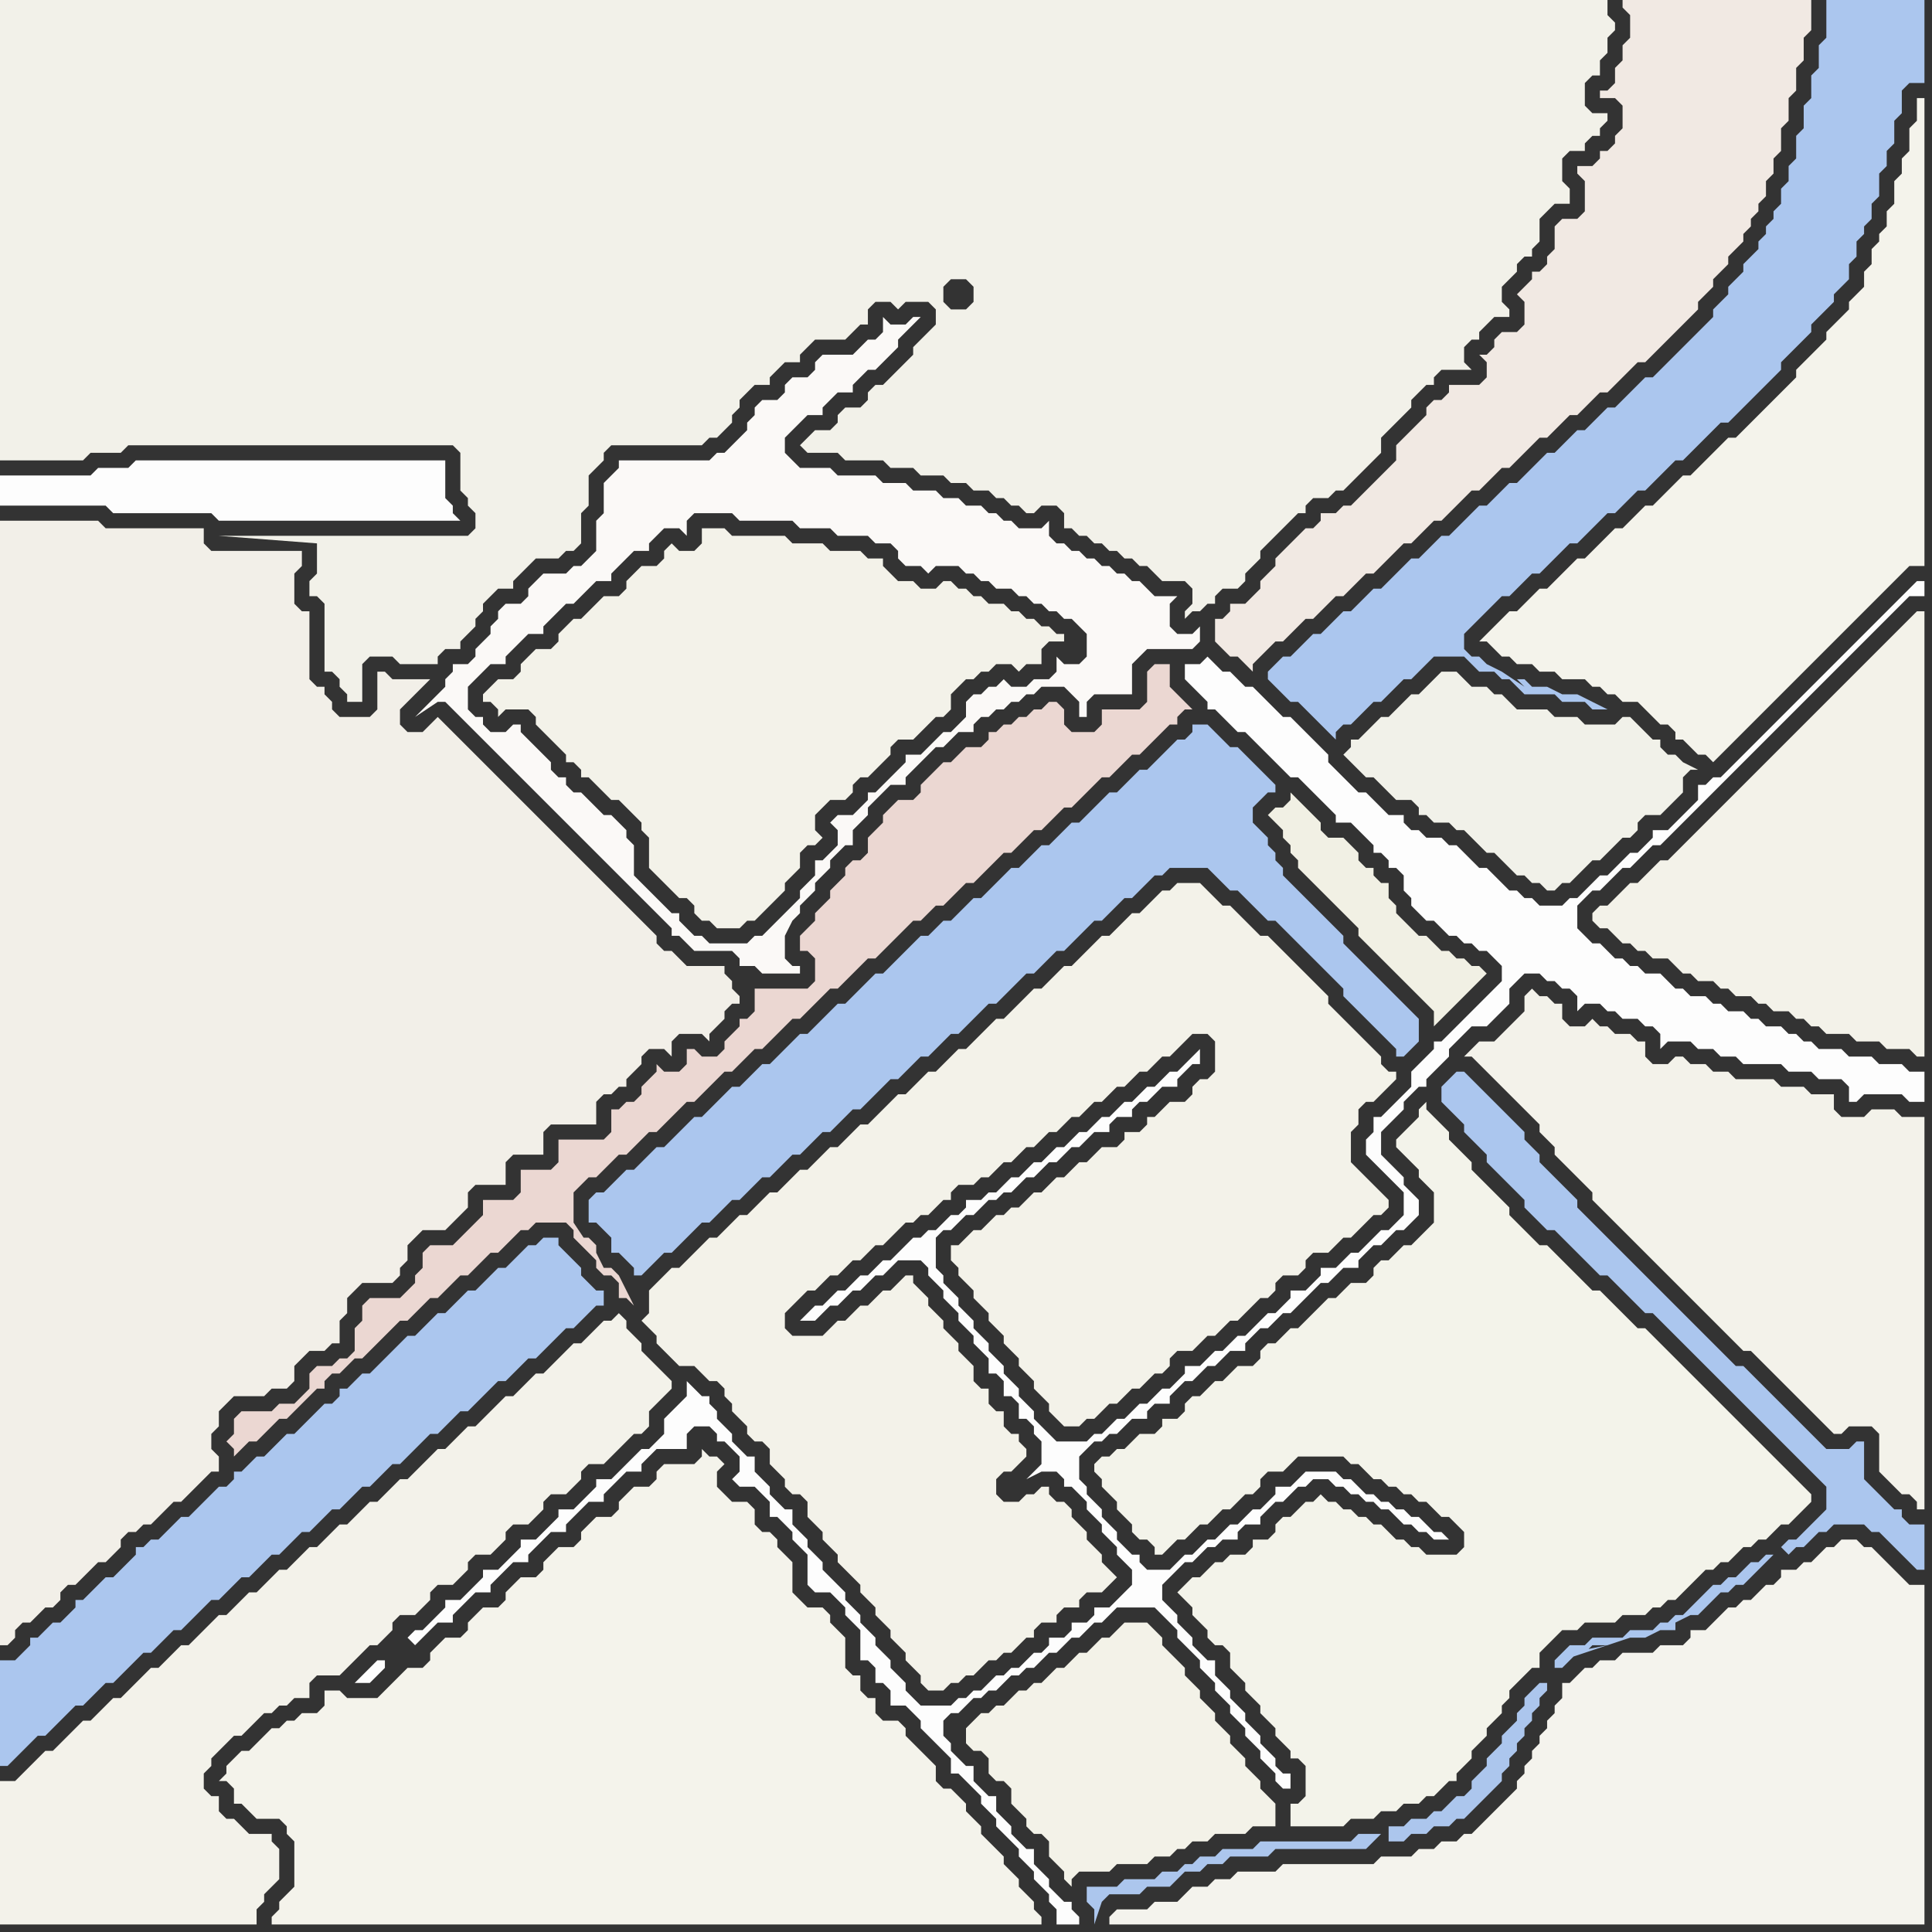 <svg width="256" height="256" xmlns="http://www.w3.org/2000/svg"><rect width="100%" height="100%" fill="#333333" stroke="none"/><script> 
var tempColor;
function hoverPath(evt){
obj = evt.target;
tempColor = obj.getAttribute("fill");
obj.setAttribute("fill","red");
//alert(tempColor);
//obj.setAttribute("stroke","red");}
function recoverPath(evt){
obj = evt.target;
obj.setAttribute("fill", tempColor);
//obj.setAttribute("stroke", tempColor);
}</script><path onmouseover="hoverPath(evt)" onmouseout="recoverPath(evt)" fill="rgb(171,198,238)" d="M  2,220l -2,0 0,14 1,0 1,-1 0,0 1,-1 1,-1 1,-1 1,0 1,-1 1,-1 1,-1 1,-1 1,0 1,-1 1,-1 1,-1 1,0 2,-2 1,-1 1,-1 1,0 2,-2 1,-1 1,0 1,-1 1,-1 1,-1 1,-1 1,0 1,-1 1,-1 1,-1 1,0 2,-2 1,-1 1,0 1,-1 1,-1 1,-1 1,0 1,-1 1,-1 1,-1 1,0 1,-1 1,-1 1,-1 1,0 1,-1 1,-1 1,-1 1,0 1,-1 2,-2 1,-1 1,0 1,-1 1,-1 1,-1 1,0 1,-1 1,-1 1,-1 1,-1 1,0 1,-1 1,-1 1,-1 1,0 1,-1 2,-2 1,-1 1,0 1,-1 1,-1 1,-1 1,0 0,-2 -1,0 -1,-1 -1,-1 0,-1 -1,-1 -1,-1 -1,-1 0,-1 -2,0 -1,1 -1,0 -1,1 -2,2 -1,0 -1,1 -1,1 -1,1 -1,0 -1,1 -1,1 -1,1 -1,0 -1,1 -1,1 -1,1 -1,0 -1,1 -2,2 -1,1 -1,1 -1,0 -1,1 -1,1 -1,0 0,1 -1,1 -1,0 -1,1 -1,1 -1,1 -1,1 -1,0 -1,1 -1,1 -1,1 -1,0 -1,1 -1,1 -1,0 0,1 -1,1 -1,0 -2,2 -1,1 -1,1 -1,0 -1,1 -1,1 -1,1 -1,0 -1,1 -1,0 0,1 -1,1 -1,1 -1,1 -1,0 -1,1 -1,1 -1,1 -1,0 0,1 -1,1 -1,1 -1,0 -1,1 -1,1 -1,0 0,1 -2,2Z"/>
<path onmouseover="hoverPath(evt)" onmouseout="recoverPath(evt)" fill="rgb(242,239,232)" d="M  0,140l 0,78 1,0 1,-1 0,-1 1,-1 1,0 1,-1 1,-1 1,0 1,-1 0,-1 1,-1 1,0 1,-1 1,-1 1,-1 1,0 1,-1 1,-1 0,-1 1,-1 1,0 1,-1 1,0 1,-1 1,-1 1,-1 1,0 1,-1 1,-1 1,-1 1,-1 1,0 0,-2 -1,-1 0,-2 1,-1 0,-2 1,-1 1,-1 4,0 1,-1 2,0 1,-1 0,-2 2,-2 2,0 1,-1 1,0 0,-3 1,-1 0,-2 1,-1 1,-1 4,0 1,-1 0,-1 1,-1 0,-2 1,-1 1,-1 3,0 1,-1 1,-1 1,-1 0,-2 1,-1 4,0 0,-3 1,-1 4,0 0,-3 1,-1 6,0 0,-3 1,-1 1,0 1,-1 1,0 0,-1 1,-1 1,-1 0,-1 1,-1 2,0 1,1 0,-2 1,-1 3,0 1,1 0,-1 1,-1 1,-1 0,-1 1,-1 1,0 0,-1 -1,-1 0,-1 -1,-1 0,-1 -5,0 -1,-1 -1,-1 -1,0 -1,-1 0,-1 -1,-1 -1,-1 -1,-1 -1,-1 -1,-1 -1,-1 -1,-1 -1,-1 -1,-1 -1,-1 -1,-1 -1,-1 -1,-1 -1,-1 -1,-1 -1,-1 -1,-1 -1,-1 -1,-1 -1,-1 -1,-1 -1,-1 -1,-1 -1,-1 -1,-1 -1,-1 -1,-1 -1,-1 -1,-1 -1,1 0,0 -1,1 -2,0 -1,-1 0,-2 1,-1 2,-2 1,-1 -5,0 -1,-1 -1,0 0,5 -1,1 -4,0 -1,-1 0,-1 -1,-1 0,-1 -1,0 -1,-1 0,-9 -1,0 -1,-1 0,-4 1,-1 0,-2 -12,0 -1,-1 0,-2 -13,0 -1,-1 -13,0Z"/>
<path onmouseover="hoverPath(evt)" onmouseout="recoverPath(evt)" fill="rgb(253,253,253)" d="M  51,220l -1,0 -1,1 -1,1 -1,1 2,0 1,-1 0,0 1,-1 0,-1 3,-3 1,1 0,0 1,-1 1,-1 1,-1 2,0 0,-1 1,-1 1,-1 1,-1 2,0 0,-1 1,-1 1,-1 1,-1 2,0 0,-1 1,-1 1,-1 1,-1 2,0 0,-1 1,-1 1,-1 1,-1 2,0 0,-1 1,-1 1,-1 1,-1 2,0 0,-1 1,-1 1,-1 4,0 0,-2 1,-1 2,0 1,1 0,1 1,0 1,1 1,1 0,2 -1,1 1,1 2,0 1,1 1,1 0,2 1,0 1,1 1,1 0,1 1,1 1,1 0,4 1,1 2,0 1,1 1,1 0,1 1,1 1,1 0,4 1,0 1,1 0,2 1,0 1,1 0,2 2,0 1,1 1,1 0,1 1,1 1,1 1,1 1,1 0,2 1,0 1,1 1,1 1,1 0,1 1,1 1,1 0,1 1,1 1,1 1,1 0,1 1,1 1,1 0,1 1,1 1,1 0,1 1,1 0,2 3,0 0,-1 -1,-1 0,-1 -1,0 -1,-1 -1,-1 0,-1 -1,-1 -1,-1 0,-2 -1,0 -1,-1 -1,-1 0,-1 -1,-1 -1,-1 0,-2 -1,0 -1,-1 -1,-1 0,-2 -1,0 -1,-1 -1,-1 0,-1 -1,-1 0,-2 1,-1 1,0 1,-1 1,-1 1,0 1,-1 1,0 1,-1 1,-1 1,0 1,-1 1,0 1,-1 1,-1 1,0 1,-1 1,-1 1,0 1,-1 1,-1 1,0 1,-1 1,-1 5,0 1,1 1,1 1,1 0,1 1,1 1,1 1,1 0,1 1,1 1,1 0,1 1,1 1,1 0,1 1,1 1,1 0,1 1,1 1,1 0,1 1,1 1,1 0,1 1,1 1,0 0,-2 -1,0 -1,-1 0,-1 -1,-1 -1,-1 0,-1 -1,-1 -1,-1 0,-1 -1,-1 -1,-1 0,-1 -1,-1 -1,-1 0,-2 -1,0 -1,-1 -1,-1 0,-1 -1,-1 -1,-1 0,-1 -1,-1 -1,-1 0,-2 3,-3 1,0 1,-1 1,-1 1,0 1,-1 2,0 0,-1 1,-1 2,0 0,-1 1,-1 1,-1 1,0 1,-1 1,-1 1,0 1,-1 2,0 1,1 1,0 1,1 1,0 1,1 1,0 1,1 1,0 1,1 1,1 1,0 1,1 1,0 1,1 2,0 -1,-1 -1,0 -1,-1 -1,-1 -1,0 -1,-1 -1,0 -1,-1 -1,0 -1,-1 -1,0 -1,-1 -1,-1 -1,0 -1,-1 -4,0 -1,1 0,0 -1,1 -2,0 0,1 -1,1 -1,1 -1,0 -1,1 -1,1 -1,0 -1,1 -1,1 -1,0 -1,1 -1,1 -1,0 -1,1 -1,1 -3,0 -1,-1 0,-1 -1,0 -1,-1 -1,-1 0,-1 -1,-1 -1,-1 0,-1 -1,-1 -1,-1 0,-1 -1,-1 0,-3 1,-1 1,-1 1,0 1,-1 1,0 1,-1 1,-1 2,0 0,-1 1,-1 2,0 0,-1 1,-1 1,-1 1,0 1,-1 1,-1 1,0 1,-1 1,-1 2,0 0,-1 1,-1 1,-1 1,0 1,-1 1,-1 1,0 1,-1 1,-1 1,-1 1,-1 1,0 1,-1 1,-1 2,0 0,-1 1,-1 1,-1 1,0 1,-1 1,-1 1,0 1,-1 1,-1 0,-2 -1,-1 0,0 -1,-1 0,-1 -1,-1 -1,-1 -1,-1 0,-3 1,-1 1,-1 1,-1 0,-1 1,-1 1,-1 1,0 0,-1 1,-1 1,-1 1,-1 0,-1 1,-1 1,-1 1,-1 2,0 1,-1 1,-1 1,-1 0,-2 1,-1 1,-1 2,0 1,1 1,0 1,1 1,0 1,1 0,2 1,-1 2,0 1,1 1,0 1,1 2,0 1,1 1,0 1,1 0,2 1,-1 3,0 1,1 2,0 1,1 2,0 1,1 5,0 1,1 3,0 1,1 3,0 1,1 0,2 1,0 1,-1 5,0 1,1 2,0 0,-4 -2,0 -1,-1 -3,0 -1,-1 -3,0 -1,-1 -3,0 -1,-1 -1,0 -1,-1 -1,0 -1,-1 -2,0 -1,-1 -1,0 -1,-1 -2,0 -1,-1 -1,0 -1,-1 -2,0 -1,-1 -1,0 -1,-1 -1,-1 -2,0 -1,-1 -1,0 -1,-1 -1,0 -1,-1 -1,-1 -1,0 -1,-1 -1,-1 0,-3 1,-1 1,-1 1,0 3,-3 1,0 3,-3 1,0 3,-3 1,-1 3,-3 1,-1 3,-3 1,-1 3,-3 1,-1 3,-3 1,-1 3,-3 1,-1 3,-3 1,-1 3,-3 1,-1 1,-1 2,0 0,-2 -1,0 -1,1 0,0 -1,1 -1,1 -6,6 -1,1 -3,3 -1,1 -3,3 -1,1 -3,3 -1,1 -3,3 -1,1 -1,0 -1,1 -1,0 0,2 -3,3 -1,1 -2,0 0,1 -1,1 -1,1 -1,0 -1,1 -1,1 -1,1 -1,0 -1,1 -1,1 -1,1 -1,0 -1,1 -3,0 -1,-1 -1,0 -1,-1 -1,0 -1,-1 -1,-1 -1,-1 -1,0 -1,-1 -1,-1 -1,-1 -1,0 -1,-1 -2,0 -1,-1 -1,0 -1,-1 0,-1 -2,0 -1,-1 -1,-1 -1,-1 -1,0 -3,-3 -1,-1 0,-1 -1,-1 -1,-1 -1,-1 -1,-1 -1,-1 -1,0 -1,-1 -3,-3 -1,0 -1,-1 -1,-1 -1,0 -1,-1 -1,-1 -1,1 -2,0 0,2 1,1 0,0 1,1 1,1 0,1 1,0 1,1 1,1 1,1 1,0 1,1 1,1 1,1 1,1 1,1 1,1 1,0 1,1 1,1 1,1 1,1 1,1 0,1 2,0 1,1 1,1 1,1 0,1 1,0 1,1 0,1 1,0 1,1 0,2 1,1 0,1 1,1 1,1 1,0 1,1 1,1 1,0 1,1 1,0 1,1 1,0 1,1 1,1 0,2 -1,1 -1,1 -1,1 -1,1 -1,1 -1,1 -1,1 -1,1 -1,0 0,1 -1,1 -1,1 -1,1 0,2 -1,1 -1,1 -1,1 -1,1 -1,0 0,2 -1,1 0,2 1,1 0,0 1,1 1,1 1,1 1,1 0,3 -1,1 -1,1 -1,0 -1,1 -2,2 -1,0 -1,1 -1,1 -2,0 0,1 -1,1 -1,1 -2,0 0,1 -1,1 -1,1 -1,0 -3,3 -1,0 -1,1 -1,1 -1,0 -1,1 -1,1 -2,0 0,1 -1,1 -1,1 -1,0 -1,1 -1,1 -1,0 -1,1 -1,1 -1,0 -1,1 -1,1 -1,0 -1,1 -4,0 -1,-1 -1,-1 -1,-1 0,-1 -1,-1 -1,-1 0,-1 -1,-1 -1,-1 0,-1 -1,-1 -1,-1 0,-1 -1,-1 -1,-1 0,-1 -1,-1 -1,-1 0,-1 -1,-1 -1,-1 0,-1 -1,-1 0,-4 1,-1 1,0 1,-1 1,-1 1,0 1,-1 1,-1 1,0 1,-1 1,0 1,-1 1,-1 1,0 1,-1 1,-1 1,0 1,-1 1,-1 1,0 1,-1 1,-1 2,0 0,-1 1,-1 2,0 0,-1 1,-1 1,0 1,-1 1,-1 2,0 0,-1 1,-1 1,-1 1,0 0,-2 -1,1 0,0 -1,1 -1,1 -1,0 -1,1 -1,1 -1,0 -1,1 -1,1 -1,0 -1,1 -1,1 -1,0 -1,1 -1,1 -1,0 -1,1 -1,1 -1,0 -1,1 -1,1 -1,0 -1,1 -1,1 -1,0 -1,1 -1,1 -1,0 -1,1 -2,0 0,1 -1,1 -1,0 -1,1 -1,1 -1,0 -1,1 -1,0 -1,1 -1,1 -1,1 -1,0 -1,1 -1,1 -1,0 -1,1 -1,1 -1,0 -1,1 -1,1 -1,0 -1,1 -1,1 2,0 1,-1 0,0 1,-1 1,0 1,-1 1,-1 1,0 1,-1 1,-1 1,0 1,-1 1,-1 3,0 1,1 0,1 1,1 1,1 0,1 1,1 1,1 0,1 1,1 1,1 0,1 1,1 1,1 0,2 1,0 1,1 0,2 1,0 1,1 0,2 1,0 1,1 0,1 1,1 0,3 -1,1 -1,1 2,-1 2,0 1,1 0,1 1,0 1,1 1,1 0,1 1,1 1,1 0,1 1,1 1,1 0,1 1,1 1,1 0,2 -1,1 -1,1 -1,1 -2,0 0,1 -1,1 -2,0 0,1 -1,1 -2,0 0,1 -1,1 -1,0 -1,1 -1,1 -1,0 -1,1 -1,0 -1,1 -1,1 -1,0 -1,1 -1,0 -1,1 -4,0 -1,-1 -1,-1 0,-1 -1,-1 -1,-1 0,-1 -1,-1 -1,-1 0,-1 -1,-1 -1,-1 0,-1 -1,-1 -1,-1 0,-1 -1,-1 -1,-1 -1,-1 0,-1 -1,-1 -1,-1 0,-1 -1,-1 -1,-1 0,-2 -1,0 -1,-1 -1,-1 0,-1 -1,-1 -1,-1 0,-2 -1,0 -1,-1 -1,-1 0,-1 -1,-1 -1,-1 0,-1 -1,-1 0,-1 -1,0 -1,-1 -1,-1 0,2 -1,1 -1,1 -1,1 0,2 -1,1 -1,1 -1,0 -1,1 -1,1 -1,1 -1,1 -2,0 0,1 -1,1 -1,1 -1,1 -2,0 0,1 -1,1 -1,1 -1,1 -2,0 0,1 -1,1 -1,1 -1,1 -2,0 0,1 -1,1 -1,1 -1,1 -2,0 0,1 -1,1 -1,1 -1,1 -1,0 -1,1 -3,3 4,-1 0,0 -4,1Z"/>
<path onmouseover="hoverPath(evt)" onmouseout="recoverPath(evt)" fill="rgb(243,242,233)" d="M  70,87l 0,0 -1,1 0,1 -1,1 -2,0 -1,1 -1,1 0,1 1,0 1,1 0,1 1,-1 3,0 1,1 0,1 1,1 1,1 1,1 1,1 0,1 1,0 1,1 0,1 1,0 1,1 1,1 1,1 1,0 1,1 1,1 1,1 0,1 1,1 0,4 1,1 1,1 1,1 1,1 1,0 1,1 0,1 1,1 1,0 1,1 3,0 1,-1 1,0 1,-1 2,-2 1,-1 0,-1 1,-1 1,-1 0,-2 1,-1 1,0 1,-1 -1,-1 0,-2 1,-1 1,-1 2,0 1,-1 0,-1 1,-1 1,0 2,-2 1,-1 0,-1 1,-1 2,0 1,-1 1,-1 1,-1 1,0 1,-1 0,-2 1,-1 1,-1 1,0 1,-1 1,0 1,-1 2,0 1,1 1,-1 2,0 0,-2 1,-1 2,0 0,-1 -1,0 -1,-1 -1,0 -1,-1 -1,0 -1,-1 -1,0 -1,-1 -2,0 -1,-1 -1,0 -1,-1 -1,0 -1,-1 -1,0 -1,1 -2,0 -1,-1 -2,0 -1,-1 -1,-1 0,-1 -2,0 -1,-1 -4,0 -1,-1 -4,0 -1,-1 -7,0 -1,-1 -3,0 0,2 -1,1 -2,0 -1,-1 -1,1 0,1 -1,1 -2,0 -1,1 -1,1 0,1 -1,1 -2,0 -1,1 -1,1 -1,1 -1,0 -1,1 -1,1 0,1 -1,1 -2,0 -1,1 72,-2 -72,2Z"/>
<path onmouseover="hoverPath(evt)" onmouseout="recoverPath(evt)" fill="rgb(171,198,238)" d="M  82,156l -1,1 -1,1 -1,0 -1,1 0,3 1,0 1,1 1,1 0,2 1,0 1,1 1,1 0,1 1,0 1,-1 0,0 1,-1 1,-1 1,0 1,-1 1,-1 1,-1 1,-1 1,0 1,-1 1,-1 1,-1 1,0 1,-1 2,-2 1,0 1,-1 1,-1 1,-1 1,0 1,-1 1,-1 1,-1 1,0 3,-3 1,0 2,-2 1,-1 1,-1 1,0 1,-1 1,-1 1,-1 1,0 1,-1 1,-1 1,-1 1,0 1,-1 1,-1 1,-1 1,-1 1,0 1,-1 1,-1 1,-1 1,-1 1,0 1,-1 1,-1 1,-1 1,0 1,-1 1,-1 1,-1 1,-1 1,0 1,-1 1,-1 1,-1 1,0 1,-1 1,-1 1,-1 1,0 1,-1 5,0 1,1 1,1 1,1 1,0 1,1 1,1 1,1 1,1 1,0 1,1 1,1 1,1 1,1 1,1 1,1 1,1 1,1 1,1 0,1 1,1 1,1 1,1 1,1 1,1 1,1 1,1 0,1 1,0 1,-1 0,0 1,-1 0,-3 -1,-1 0,0 -1,-1 -1,-1 -1,-1 -1,-1 -1,-1 -1,-1 -3,-3 0,-1 -1,-1 -1,-1 -1,-1 -1,-1 -2,-2 -1,-1 -1,-1 0,-1 -1,-1 0,-1 -1,-1 0,-1 -1,-1 -1,-1 0,-2 1,-1 1,-1 1,0 0,-1 -1,-1 0,0 -3,-3 -1,-1 -1,0 -1,-1 -1,-1 -1,-1 -2,0 0,1 -1,1 -1,0 -1,1 -1,1 -1,1 -1,1 -1,0 -1,1 -1,1 -1,1 -1,0 -1,1 -1,1 -1,1 -1,1 -1,0 -1,1 -2,2 -1,0 -3,3 -1,0 -1,1 -1,1 -1,1 -1,1 -1,0 -1,1 -1,1 -1,1 -1,0 -1,1 -1,1 -1,0 -1,1 -1,1 -1,1 -1,1 -1,1 -1,0 -1,1 -1,1 -1,1 -1,1 -1,0 -1,1 -1,1 -1,1 -1,1 -1,0 -1,1 -1,1 -1,1 -1,1 -1,0 -1,1 -1,1 -1,1 -1,0 -1,1 -2,2 -1,1 -1,0 -1,1 -1,1 -1,1 -1,1 -1,0 -1,1 -1,1 -1,1 -1,0 -1,1Z"/>
<path onmouseover="hoverPath(evt)" onmouseout="recoverPath(evt)" fill="rgb(243,242,233)" d="M  88,169l -1,1 -1,1 0,3 -1,1 1,1 0,0 1,1 0,1 3,3 2,0 1,1 1,1 1,0 1,1 0,1 1,1 0,1 1,1 1,1 0,1 1,1 1,0 1,1 0,2 1,1 1,1 0,1 1,1 1,0 1,1 0,2 1,1 1,1 0,1 1,1 1,1 0,1 1,1 1,1 1,1 0,1 1,1 1,1 0,1 1,1 1,1 0,1 1,1 1,1 0,1 1,1 1,1 0,1 1,1 2,0 1,-1 1,0 1,-1 1,0 1,-1 1,-1 1,0 1,-1 1,0 1,-1 1,-1 1,0 0,-1 1,-1 2,0 0,-1 1,-1 2,0 0,-1 1,-1 2,0 1,-1 1,-1 -1,-1 0,0 -1,-1 0,-1 -1,-1 -1,-1 0,-1 -1,-1 -1,-1 0,-1 -1,-1 -1,0 -1,-1 0,-1 -1,0 -1,1 -1,0 -1,1 -2,0 -1,-1 0,-2 1,-1 1,0 1,-1 1,-1 0,-1 -1,-1 0,-1 -1,0 -1,-1 0,-2 -1,0 -1,-1 0,-2 -1,0 -1,-1 0,-2 -1,-1 -1,-1 0,-1 -1,-1 -1,-1 0,-1 -1,-1 -1,-1 0,-1 -1,-1 -1,-1 0,-1 -1,0 -1,1 0,0 -1,1 -1,0 -1,1 -1,1 -1,0 -1,1 -1,1 -1,0 -1,1 -1,1 -4,0 -1,-1 0,-2 2,-2 1,-1 1,0 1,-1 1,-1 1,0 1,-1 1,-1 1,0 2,-2 1,0 1,-1 1,-1 1,-1 1,0 1,-1 1,0 1,-1 1,-1 1,0 0,-1 1,-1 2,0 1,-1 1,0 1,-1 1,-1 1,0 1,-1 1,-1 1,0 1,-1 1,-1 1,0 2,-2 1,0 2,-2 1,0 1,-1 1,-1 1,0 1,-1 1,-1 1,0 1,-1 1,-1 1,0 1,-1 2,-2 2,0 1,1 0,4 -1,1 -1,0 -1,1 0,1 -1,1 -2,0 -1,1 -1,1 -1,0 0,1 -1,1 -2,0 0,1 -1,1 -2,0 -1,1 -1,1 -1,0 -2,2 -1,0 -2,2 -1,0 -2,2 -1,0 -1,1 -1,0 -1,1 -1,1 -1,0 -1,1 -1,1 -1,0 0,2 1,1 0,1 1,1 1,1 0,1 1,1 1,1 0,1 1,1 1,1 0,1 1,1 1,1 0,1 1,1 1,1 0,1 1,1 1,1 0,1 1,1 1,1 2,0 1,-1 1,0 1,-1 1,-1 1,0 1,-1 1,-1 1,0 1,-1 1,-1 1,0 1,-1 0,-1 1,-1 2,0 1,-1 1,-1 1,0 1,-1 1,-1 1,0 1,-1 1,-1 1,-1 1,0 1,-1 0,-1 1,-1 2,0 1,-1 0,-1 1,-1 2,0 1,-1 1,-1 1,0 1,-1 1,-1 1,-1 1,0 1,-1 0,-1 -1,-1 0,0 -1,-1 -1,-1 -1,-1 -1,-1 0,-4 1,-1 0,-2 1,-1 1,0 2,-2 1,-1 0,-1 -1,0 -1,-1 0,-1 -1,-1 -1,-1 -1,-1 -1,-1 -1,-1 -1,-1 -1,-1 0,-1 -1,-1 -1,-1 -1,-1 -1,-1 -1,-1 -1,-1 -1,-1 -1,-1 -1,0 -1,-1 -1,-1 -1,-1 -1,-1 -1,0 -2,-2 -1,-1 -3,0 -1,1 -1,0 -1,1 -1,1 -1,1 -1,0 -1,1 -1,1 -1,1 -1,0 -1,1 -1,1 -1,1 -1,1 -1,0 -1,1 -1,1 -1,1 -1,0 -2,2 -1,1 -1,1 -1,0 -1,1 -1,1 -1,1 -1,1 -1,0 -2,2 -1,1 -1,0 -1,1 -1,1 -1,1 -1,0 -1,1 -1,1 -1,1 -1,1 -1,0 -1,1 -1,1 -1,1 -1,0 -1,1 -1,1 -1,1 -1,0 -1,1 -1,1 -1,1 -1,0 -1,1 -1,1 -1,1 -1,0 -1,1 -1,1 -1,1 -1,0 -2,2 -1,1 -1,1 -1,0 -1,1Z"/>
<path onmouseover="hoverPath(evt)" onmouseout="recoverPath(evt)" fill="rgb(251,249,247)" d="M  99,125l -5,0 -1,-1 -1,0 -1,-1 -1,-1 0,-1 -1,0 -1,-1 -1,-1 -1,-1 -1,-1 -1,-1 0,-4 -1,-1 0,-1 -1,-1 -1,-1 -1,0 -1,-1 -1,-1 -1,-1 -1,0 -1,-1 0,-1 -1,0 -1,-1 0,-1 -1,-1 -1,-1 -1,-1 -1,-1 0,-1 -1,0 -1,1 -2,0 -1,-1 0,-1 -1,0 -1,-1 0,-3 2,-2 1,-1 2,0 0,-1 1,-1 1,-1 1,-1 2,0 0,-1 1,-1 2,-2 1,0 1,-1 1,-1 1,-1 2,0 0,-1 1,-1 2,-2 2,0 0,-1 1,-1 1,-1 2,0 1,1 0,-2 1,-1 5,0 1,1 7,0 1,1 4,0 1,1 4,0 1,1 2,0 1,1 0,1 1,1 2,0 1,1 1,-1 3,0 1,1 1,0 1,1 1,0 1,1 2,0 1,1 1,0 1,1 1,0 1,1 1,0 1,1 1,0 1,1 1,1 0,3 -1,1 -2,0 -1,-1 0,2 -1,1 -2,0 -1,1 -2,0 -1,-1 -1,1 -1,0 -1,1 -1,0 -1,1 0,2 -1,1 -1,1 -1,0 -1,1 -1,1 -1,1 -2,0 0,1 -1,1 -1,1 -2,2 -1,0 0,1 -1,1 -1,1 -2,0 -1,1 1,1 0,2 -1,1 -1,1 -1,0 0,2 -1,1 -1,1 0,1 -2,2 -1,1 -2,2 -1,0 -1,1 6,-3 1,-1 0,-1 1,-1 1,-1 0,-1 1,-1 1,-1 0,-1 1,-1 1,-1 1,0 0,-2 1,-1 1,-1 0,-1 1,-1 1,-1 1,-1 2,0 0,-1 1,-1 1,-1 1,-1 1,-1 1,0 1,-1 1,-1 2,0 0,-1 1,-1 1,0 1,-1 1,0 1,-1 1,0 1,-1 1,0 1,-1 3,0 1,1 1,1 0,2 1,0 0,-2 1,-1 5,0 0,-4 1,-1 1,-1 6,0 1,-1 0,-2 -1,1 -2,0 -1,-1 0,-3 1,-1 -3,0 -1,-1 -1,-1 -1,0 -1,-1 -1,0 -1,-1 -1,0 -1,-1 -1,0 -1,-1 -1,0 -1,-1 -1,0 -1,-1 0,-2 -1,1 -3,0 -1,-1 -1,0 -1,-1 -1,0 -1,-1 -2,0 -1,-1 -2,0 -1,-1 -3,0 -1,-1 -3,0 -1,-1 -5,0 -1,-1 -4,0 -1,-1 -1,-1 0,-2 1,-1 2,-2 2,0 0,-1 1,-1 1,-1 2,0 0,-1 1,-1 1,-1 1,0 1,-1 1,-1 1,-1 0,-1 1,-1 1,-1 1,-1 -1,0 -1,1 -2,0 -1,-1 0,2 -1,1 -1,0 -1,1 -1,1 -4,0 -1,1 0,1 -1,1 -2,0 -1,1 0,1 -1,1 -2,0 -1,1 0,1 -1,1 0,1 -1,1 -1,1 -1,1 -1,0 -1,1 -12,0 0,1 -2,2 0,4 -1,1 0,4 -1,1 -1,1 -1,0 -1,1 -3,0 -1,1 -1,1 0,1 -1,1 -2,0 -1,1 0,1 -1,1 0,1 -1,1 -1,1 0,1 -1,1 -2,0 0,1 -1,1 0,1 -1,1 -1,1 -1,1 -1,1 3,-2 1,0 1,1 1,1 1,1 1,1 1,1 1,1 1,1 1,1 1,1 1,1 1,1 1,1 1,1 1,1 1,1 1,1 1,1 1,1 1,1 1,1 1,1 1,1 1,1 1,1 1,1 1,1 1,1 1,1 1,1 1,1 0,1 1,0 1,1 1,1 5,0 1,1 0,1 2,0 1,1 5,0 0,-1 -1,0 -1,-1 0,-3 1,-2 -6,3Z"/>
<path onmouseover="hoverPath(evt)" onmouseout="recoverPath(evt)" fill="rgb(243,242,232)" d="M  129,228l 0,0 -1,1 0,2 1,1 1,0 1,1 0,2 1,1 1,0 1,1 0,2 1,1 1,1 0,1 1,1 1,0 1,1 0,2 1,1 1,1 0,1 1,1 0,-1 1,-1 4,0 1,-1 4,0 1,-1 2,0 1,-1 1,0 1,-1 2,0 1,-1 4,0 1,-1 3,0 0,-3 -1,-1 0,0 -1,-1 0,-1 -1,-1 -1,-1 0,-1 -1,-1 -1,-1 0,-1 -1,-1 -1,-1 0,-1 -1,-1 -1,-1 0,-1 -1,-1 -1,-1 0,-1 -1,-1 -1,-1 -1,-1 0,-1 -1,-1 -1,-1 -3,0 -1,1 0,0 -1,1 -1,0 -1,1 -1,1 -1,0 -1,1 -1,1 -1,0 -1,1 -1,1 -1,0 -1,1 -1,0 -1,1 -1,1 -1,0 -1,1 -1,0 -1,1Z"/>
<path onmouseover="hoverPath(evt)" onmouseout="recoverPath(evt)" fill="rgb(171,198,238)" d="M  168,89l 0,1 1,1 1,1 1,1 1,0 1,1 2,2 1,1 1,1 0,-1 1,-1 1,0 2,-2 1,-1 1,0 1,-1 1,-1 1,-1 1,0 1,-1 1,-1 1,-1 4,0 1,1 1,1 2,0 1,1 1,0 1,1 1,1 4,0 1,1 3,0 1,1 2,0 -2,-1 0,0 -2,-1 -2,0 -2,-1 -2,0 -1,-1 -1,0 1,1 -3,-2 -2,-1 -1,-1 -1,0 -1,-1 0,-2 1,-1 1,-1 1,-1 1,-1 1,-1 1,0 1,-1 1,-1 1,-1 1,0 3,-3 1,-1 1,0 1,-1 1,-1 2,-2 1,0 1,-1 1,-1 1,-1 1,0 1,-1 1,-1 1,-1 1,-1 1,0 1,-1 2,-2 1,-1 1,-1 1,0 1,-1 1,-1 1,-1 1,-1 1,-1 2,-2 0,-1 1,-1 1,-1 1,-1 1,-1 0,-1 1,-1 1,-1 1,-1 0,-1 1,-1 1,-1 0,-2 1,-1 0,-2 1,-1 0,-1 1,-1 0,-2 1,-1 0,-3 1,-1 0,-2 1,-1 0,-3 1,-1 0,-3 1,-1 2,0 0,-11 -13,0 0,5 -1,1 0,3 -1,1 0,3 -1,1 0,3 -1,1 0,3 -1,1 0,2 -1,1 0,2 -1,1 0,1 -1,1 0,1 -1,1 0,1 -1,1 -1,1 0,1 -1,1 -1,1 0,1 -1,1 -1,1 0,1 -1,1 -1,1 -1,1 -1,1 -1,1 -1,1 -1,1 -1,1 -1,0 -2,2 -1,1 -1,1 -1,0 -1,1 -1,1 -1,1 -1,0 -1,1 -2,2 -1,0 -1,1 -1,1 -1,1 -1,1 -1,0 -1,1 -1,1 -1,1 -1,0 -1,1 -1,1 -1,1 -1,1 -1,0 -1,1 -1,1 -1,1 -1,0 -1,1 -1,1 -1,1 -1,1 -1,0 -1,1 -2,2 -1,0 -1,1 -1,1 -1,1 -1,0 -2,2 -1,1 -1,0 -1,1 -1,1Z"/>
<path onmouseover="hoverPath(evt)" onmouseout="recoverPath(evt)" fill="rgb(243,243,234)" d="M  171,241l 0,1 7,0 1,-1 3,0 1,-1 2,0 1,-1 2,0 1,-1 1,0 1,-1 1,-1 1,0 0,-1 1,-1 1,-1 0,-1 1,-1 1,-1 0,-1 1,-1 1,-1 0,-1 1,-1 0,-1 1,-1 1,-1 1,-1 1,0 0,-2 1,-1 1,-1 1,-1 2,0 1,-1 4,0 1,-1 3,0 1,-1 1,0 1,-1 1,0 2,-2 1,-1 1,-1 1,0 1,-1 1,0 1,-1 1,-1 1,0 1,-1 1,0 1,-1 1,-1 1,0 1,-1 1,-1 1,-1 0,-1 -1,-1 0,0 -1,-1 -1,-1 -1,-1 -1,-1 -1,-1 -1,-1 -1,-1 -1,-1 -1,-1 -1,-1 -1,-1 -1,-1 -1,-1 -1,-1 -1,-1 -1,-1 -1,-1 -1,-1 -1,-1 -1,-1 -1,-1 -1,0 -1,-1 -1,-1 -1,-1 -1,-1 -1,-1 -1,0 -1,-1 -1,-1 -1,-1 -1,-1 -1,-1 -1,-1 -1,0 -1,-1 -1,-1 -1,-1 -1,-1 0,-1 -1,-1 -1,-1 -1,-1 -1,-1 -1,-1 0,-1 -1,-1 -1,-1 -1,-1 0,-1 -1,-1 -1,-1 -1,-1 0,-1 -1,1 0,1 -1,1 -1,1 -1,1 0,1 1,1 0,0 1,1 1,1 0,1 1,1 1,1 0,4 -1,1 -1,1 -1,1 -1,0 -1,1 -1,1 -1,0 -1,1 0,1 -1,1 -2,0 -1,1 -1,1 -1,0 -1,1 -1,1 -1,1 -1,1 -1,0 -1,1 -1,1 -1,0 -1,1 0,1 -1,1 -2,0 -1,1 -1,1 -1,0 -2,2 -1,0 -1,1 0,1 -1,1 -2,0 0,1 -1,1 -2,0 -1,1 -1,1 -1,0 -1,1 -1,0 -1,1 0,1 1,1 0,1 1,1 1,1 0,1 1,1 1,1 0,1 1,1 1,0 1,1 0,1 1,0 1,-1 0,0 1,-1 1,0 1,-1 1,-1 1,0 1,-1 1,-1 1,0 1,-1 1,-1 1,0 1,-1 0,-1 1,-1 2,0 1,-1 1,-1 6,0 1,1 1,0 1,1 1,1 1,0 1,1 1,0 1,1 1,0 1,1 1,0 1,1 1,1 1,0 1,1 1,1 0,2 -1,1 -4,0 -1,-1 -1,0 -1,-1 -1,0 -1,-1 -1,-1 -1,0 -1,-1 -1,0 -1,-1 -1,0 -1,-1 -1,0 -1,-1 -1,1 -1,0 -1,1 -1,1 -1,0 -1,1 0,1 -1,1 -2,0 0,1 -1,1 -2,0 -1,1 -1,0 -1,1 -1,1 -1,0 -1,1 -1,1 1,1 0,0 1,1 0,1 1,1 1,1 0,1 1,1 1,0 1,1 0,2 1,1 1,1 0,1 1,1 1,1 0,1 1,1 1,1 0,1 1,1 1,1 0,1 1,0 1,1 0,4 -1,1 -1,0Z"/>
<path onmouseover="hoverPath(evt)" onmouseout="recoverPath(evt)" fill="rgb(241,233,227)" d="M  172,71l 0,0 -1,1 -1,1 -1,1 0,1 -1,1 -1,1 0,1 -2,2 -2,0 0,1 -1,1 -1,0 0,3 1,1 0,0 1,1 1,0 1,1 1,1 0,-1 1,-1 0,0 1,-1 1,-1 1,0 2,-2 1,-1 1,0 1,-1 1,-1 1,-1 1,0 1,-1 2,-2 1,0 2,-2 1,-1 1,-1 1,0 1,-1 1,-1 1,-1 1,0 1,-1 1,-1 1,-1 1,-1 1,0 2,-2 1,-1 1,0 1,-1 1,-1 1,-1 1,-1 1,0 1,-1 1,-1 1,-1 1,0 1,-1 1,-1 1,-1 1,0 1,-1 1,-1 2,-2 1,0 2,-2 1,-1 2,-2 1,-1 1,-1 0,-1 1,-1 1,-1 0,-1 1,-1 1,-1 0,-1 1,-1 1,-1 0,-1 1,-1 0,-1 1,-1 0,-1 1,-1 0,-2 1,-1 0,-2 1,-1 0,-3 1,-1 0,-3 1,-1 0,-3 1,-1 0,-3 1,-1 0,-4 -25,0 0,1 1,1 0,3 -1,1 0,2 -1,1 0,2 -1,1 -1,0 0,1 2,0 1,1 0,3 -1,1 0,1 -1,1 -1,0 0,1 -1,1 -2,0 0,1 1,1 0,4 -1,1 -2,0 -1,1 0,3 -1,1 0,1 -1,1 -1,0 0,1 -1,1 -1,1 1,1 0,3 -1,1 -2,0 -1,1 0,1 -1,1 -1,0 1,1 0,2 -1,1 -4,0 0,1 -1,1 -1,0 -1,1 0,1 -1,1 -1,1 -1,1 -1,1 0,2 -1,1 -1,1 -2,2 -1,1 -1,1 -1,0 -1,1 -2,0 0,1 -1,1 -1,0 -1,1Z"/>
<path onmouseover="hoverPath(evt)" onmouseout="recoverPath(evt)" fill="rgb(241,241,233)" d="M  181,97l 0,0 -1,1 -1,0 0,1 -1,1 1,1 0,0 1,1 1,1 1,0 1,1 1,1 1,1 2,0 1,1 0,1 1,0 1,1 2,0 1,1 1,0 1,1 1,1 1,1 1,0 1,1 1,1 1,1 1,0 1,1 1,0 1,1 1,0 1,-1 1,0 2,-2 1,-1 1,0 1,-1 1,-1 1,-1 1,0 1,-1 0,-1 1,-1 2,0 1,-1 1,-1 1,-1 0,-2 1,-1 1,0 -2,-1 0,0 -1,-1 -1,0 -1,-1 0,-1 -1,0 -1,-1 -1,-1 -1,-1 -1,0 -1,1 -4,0 -1,-1 -3,0 -1,-1 -4,0 -1,-1 -1,-1 -1,0 -1,-1 -2,0 -1,-1 -1,-1 -2,0 -1,1 -1,1 -1,1 -1,0 -1,1 -1,1 -1,1 -1,0 -2,2Z"/>
<path onmouseover="hoverPath(evt)" onmouseout="recoverPath(evt)" fill="rgb(243,242,234)" d="M  4,234l 0,0 -1,1 -1,1 -2,0 0,19 34,0 0,-2 1,-1 0,-1 1,-1 1,-1 0,-4 -1,-1 0,-1 -3,0 -1,-1 -1,-1 -1,0 -1,-1 0,-2 -1,0 -1,-1 0,-2 1,-1 0,-1 1,-1 2,-2 1,0 1,-1 1,-1 1,-1 1,0 1,-1 1,0 1,-1 2,0 0,-2 1,-1 3,0 2,-2 1,-1 1,-1 1,0 2,-2 0,-1 1,-1 2,0 1,-1 1,-1 0,-1 1,-1 2,0 1,-1 1,-1 0,-1 1,-1 2,0 1,-1 1,-1 0,-1 1,-1 2,0 1,-1 1,-1 0,-1 1,-1 2,0 1,-1 1,-1 0,-1 1,-1 2,0 1,-1 1,-1 1,-1 1,-1 1,0 1,-1 0,-2 1,-1 1,-1 1,-1 0,-1 -1,-1 0,0 -1,-1 -2,-2 0,-1 -2,-2 0,-1 -1,-1 -1,1 -1,0 -1,1 -1,1 -1,1 -1,0 -1,1 -1,1 -1,1 -1,1 -1,0 -1,1 -1,1 -1,1 -1,0 -1,1 -1,1 -1,1 -1,1 -1,0 -1,1 -1,1 -1,1 -1,0 -1,1 -1,1 -1,1 -1,1 -1,0 -1,1 -1,1 -1,1 -1,0 -1,1 -1,1 -1,1 -1,0 -2,2 -1,1 -1,0 -1,1 -1,1 -1,1 -1,0 -1,1 -1,1 -1,1 -1,0 -1,1 -1,1 -1,1 -1,0 -1,1 -1,1 -1,1 -1,1 -1,0 -1,1 -1,1 -1,1 -1,0 -2,2 -1,1 -1,1 -1,0 -1,1 -1,1 -1,1 -1,0 -1,1 -1,1 -1,1 -1,1 -1,0 -1,1 -1,1Z"/>
<path onmouseover="hoverPath(evt)" onmouseout="recoverPath(evt)" fill="rgb(244,243,235)" d="M  31,233l 0,0 -1,1 0,1 -1,1 1,0 1,1 0,2 1,0 1,1 1,1 3,0 1,1 0,1 1,1 0,6 -1,1 -1,1 0,1 -1,1 0,1 102,0 0,-1 -1,-1 0,-1 -1,-1 -1,-1 0,-1 -1,-1 -1,-1 0,-1 -1,-1 -1,-1 -1,-1 0,-1 -1,-1 -1,-1 0,-1 -1,-1 -1,-1 -1,0 -1,-1 0,-2 -1,-1 -1,-1 -1,-1 -1,-1 0,-1 -1,-1 -2,0 -1,-1 0,-2 -1,0 -1,-1 0,-2 -1,0 -1,-1 0,-4 -1,-1 -1,-1 0,-1 -1,-1 -2,0 -1,-1 -1,-1 0,-4 -1,-1 -1,-1 0,-1 -1,-1 -1,0 -1,-1 0,-2 -1,-1 -2,0 -1,-1 -1,-1 0,-2 1,-1 -1,-1 -1,0 -1,-1 0,1 -1,1 -4,0 -1,1 0,1 -1,1 -2,0 -1,1 -1,1 0,1 -1,1 -2,0 -1,1 -1,1 0,1 -1,1 -2,0 -1,1 -1,1 0,1 -1,1 -2,0 -1,1 -1,1 0,1 -1,1 -2,0 -1,1 -1,1 0,1 -1,1 -2,0 -1,1 -1,1 0,1 -1,1 -2,0 -1,1 -1,1 -1,1 -1,1 -4,0 -1,-1 -2,0 0,2 -1,1 -2,0 -1,1 -1,0 -1,1 -1,0 -1,1 -1,1 -1,1 -1,0 -1,1Z"/>
<path onmouseover="hoverPath(evt)" onmouseout="recoverPath(evt)" fill="rgb(244,243,237)" d="M  147,254l 0,1 108,0 0,-45 -2,0 -1,-1 -1,-1 -1,-1 -1,-1 -1,-1 -1,0 -1,-1 -2,0 -1,1 -1,0 -1,1 -1,1 -1,0 -1,1 -2,0 0,1 -1,1 -1,0 -1,1 -1,1 -1,0 -1,1 -1,0 -1,1 -1,1 -1,1 -2,0 0,1 -1,1 -3,0 -1,1 -4,0 -1,1 -2,0 -1,1 -1,0 -1,1 -1,1 -1,0 0,2 -1,1 0,1 -1,1 0,1 -1,1 0,1 -1,1 0,1 -1,1 0,1 -1,1 0,1 -1,1 -5,5 -1,0 -1,1 -2,0 -1,1 -2,0 -1,1 -4,0 -1,1 -12,0 -1,1 -5,0 -1,1 -2,0 -1,1 -2,0 -1,1 -1,1 -3,0 -1,1 -4,0 -1,1Z"/>
<path onmouseover="hoverPath(evt)" onmouseout="recoverPath(evt)" fill="rgb(253,253,253)" d="M  1,63l -1,0 0,4 14,0 1,1 13,0 1,1 32,0 -1,-1 0,-1 -1,-1 0,-5 -41,0 -1,1 -4,0 -1,1Z"/>
<path onmouseover="hoverPath(evt)" onmouseout="recoverPath(evt)" fill="rgb(235,215,210)" d="M  74,154l 0,0 -1,1 -4,0 0,3 -1,1 -4,0 0,2 -1,1 -3,3 -3,0 -1,1 0,2 -1,1 0,1 -1,1 -1,1 -4,0 -1,1 0,2 -1,1 0,3 -1,1 -1,0 -1,1 -2,0 -1,1 0,2 -1,1 -1,1 -2,0 -1,1 -4,0 -1,1 0,2 -1,1 1,1 0,1 1,-1 0,0 1,-1 1,0 1,-1 1,-1 1,-1 1,0 1,-1 2,-2 1,-1 1,0 0,-1 1,-1 1,0 1,-1 1,-1 1,0 1,-1 1,-1 1,-1 1,-1 1,-1 1,0 1,-1 1,-1 1,-1 1,0 1,-1 1,-1 1,-1 1,0 1,-1 1,-1 1,-1 1,0 1,-1 1,-1 1,-1 1,0 1,-1 4,0 1,1 0,1 1,1 1,1 1,1 0,1 1,1 1,0 1,1 0,2 1,0 1,1 -1,-2 0,0 -1,-2 -1,-1 -1,0 -1,-2 0,-1 -1,-1 -1,0 1,1 -2,-3 0,-4 1,-1 1,-1 1,0 1,-1 1,-1 1,-1 1,0 1,-1 1,-1 1,-1 1,0 1,-1 2,-2 1,-1 1,0 1,-1 1,-1 1,-1 1,-1 1,0 2,-2 1,-1 1,0 1,-1 1,-1 1,-1 1,-1 1,0 1,-1 1,-1 1,-1 1,-1 1,0 1,-1 1,-1 1,-1 1,-1 1,0 1,-1 3,-3 1,-1 1,0 1,-1 1,-1 1,0 1,-1 1,-1 1,-1 1,0 1,-1 3,-3 1,0 1,-1 1,-1 1,-1 1,0 1,-1 1,-1 1,-1 1,0 1,-1 1,-1 1,-1 1,-1 1,0 3,-3 1,0 3,-3 1,-1 1,0 0,-1 1,-1 1,0 -1,-1 -2,-2 0,-3 -2,0 -1,1 0,4 -1,1 -5,0 0,2 -1,1 -3,0 -1,-1 0,-2 -1,-1 -1,0 -1,1 -1,0 -1,1 -1,0 -1,1 -1,0 -1,1 -1,0 0,1 -1,1 -2,0 -1,1 -1,1 -1,0 -1,1 -1,1 -1,1 0,1 -1,1 -2,0 -1,1 -1,1 0,1 -1,1 -1,1 0,2 -1,1 -1,0 -1,1 0,1 -1,1 -1,1 0,1 -1,1 -1,1 0,1 -1,1 -1,1 0,2 1,0 1,1 0,3 -1,1 -7,0 0,3 -1,1 -1,0 0,1 -1,1 -1,1 0,1 -1,1 -2,0 -1,-1 -1,0 0,2 -1,1 -2,0 -1,-1 0,1 -1,1 0,0 -1,1 0,1 -1,1 -1,0 -1,1 -1,0 0,3 -1,1 -6,0Z"/>
<path onmouseover="hoverPath(evt)" onmouseout="recoverPath(evt)" fill="rgb(242,241,233)" d="M  113,54l -1,0 -1,1 0,1 -1,1 -2,0 -1,1 -1,1 1,1 4,0 1,1 5,0 1,1 3,0 1,1 3,0 1,1 2,0 1,1 2,0 1,1 1,0 1,1 1,0 1,1 1,0 1,-1 2,0 1,1 0,2 1,0 1,1 1,0 1,1 1,0 1,1 1,0 1,1 1,0 1,1 1,0 1,1 1,1 3,0 1,1 0,2 -1,1 0,1 1,-1 1,0 1,-1 1,0 0,-1 1,-1 2,0 1,-1 0,-1 1,-1 1,-1 0,-1 1,-1 1,-1 1,-1 1,-1 1,-1 1,0 0,-1 1,-1 2,0 1,-1 1,0 1,-1 1,-1 3,-3 0,-2 3,-3 1,-1 0,-1 1,-1 1,-1 1,0 0,-1 1,-1 4,0 -1,-1 0,-2 1,-1 1,0 0,-1 1,-1 1,-1 2,0 0,-1 -1,-1 0,-2 1,-1 1,-1 0,-1 1,-1 1,0 0,-1 1,-1 0,-3 1,-1 1,-1 2,0 0,-2 -1,-1 0,-3 1,-1 2,0 0,-1 1,-1 1,0 0,-1 1,-1 0,-1 -2,0 -1,-1 0,-3 1,-1 1,0 0,-2 1,-1 0,-2 1,-1 0,-1 -1,-1 0,-2 -213,0 0,61 11,0 1,-1 4,0 1,-1 43,0 1,1 0,5 1,1 0,1 1,1 0,2 -1,1 -33,0 13,1 0,4 -1,1 0,2 1,0 1,1 0,9 1,0 1,1 0,1 1,1 0,1 2,0 0,-5 1,-1 3,0 1,1 5,0 0,-1 1,-1 2,0 0,-1 1,-1 1,-1 0,-1 1,-1 0,-1 1,-1 1,-1 2,0 0,-1 1,-1 1,-1 1,-1 3,0 1,-1 1,0 1,-1 0,-4 1,-1 0,-4 1,-1 1,-1 0,-1 1,-1 12,0 1,-1 1,0 1,-1 1,-1 0,-1 1,-1 0,-1 1,-1 1,-1 2,0 0,-1 1,-1 1,-1 2,0 0,-1 1,-1 1,-1 4,0 1,-1 1,-1 1,0 0,-2 1,-1 2,0 1,1 1,-1 3,0 1,1 0,2 -1,1 -1,1 -1,1 0,1 -1,1 -1,1 -1,1 -1,1 -1,0 -1,1 0,1 -1,1 -1,0 12,-14 0,-2 1,-1 2,0 1,1 0,2 -1,1 -2,0 -1,-1 -12,14Z"/>
<path onmouseover="hoverPath(evt)" onmouseout="recoverPath(evt)" fill="rgb(241,240,228)" d="M  170,107l -1,0 -1,1 1,1 0,0 1,1 0,1 1,1 0,1 1,1 0,1 1,1 1,1 1,1 1,1 1,1 1,1 1,1 1,1 0,1 1,1 1,1 1,1 1,1 1,1 1,1 1,1 1,1 1,1 1,1 0,2 1,-1 0,0 2,-2 1,-1 1,-1 1,-1 1,-1 -1,-1 -1,0 -1,-1 -1,0 -1,-1 -1,0 -1,-1 -1,-1 -1,0 -1,-1 -1,-1 -1,-1 0,-1 -1,-1 0,-2 -1,0 -1,-1 0,-1 -1,0 -1,-1 0,-1 -2,-2 -2,0 -1,-1 0,-1 -1,-1 -1,-1 -1,-1 -1,-1 0,1 -1,1Z"/>
<path onmouseover="hoverPath(evt)" onmouseout="recoverPath(evt)" fill="rgb(172,198,237)" d="M  183,243l -3,0 -1,1 -12,0 -1,1 -4,0 -1,1 -2,0 -1,1 -1,0 -1,1 -2,0 -1,1 -4,0 -1,1 -4,0 0,2 1,1 0,2 1,-3 1,-1 4,0 1,-1 3,0 2,-2 2,0 1,-1 2,0 1,-1 5,0 1,-1 12,0 1,-1 1,-1 1,1 2,0 1,-1 2,0 1,-1 2,0 1,-1 1,0 1,-1 4,-4 0,-1 1,-1 0,-1 1,-1 0,-1 1,-1 0,-1 1,-1 0,-1 1,-1 0,-1 1,-1 0,-1 -1,0 -1,1 0,0 -1,1 0,1 -1,1 0,1 -1,1 -1,1 0,1 -2,2 0,1 -2,2 0,1 -1,1 -1,0 -1,1 -1,1 -1,0 -1,1 -2,0 -1,1 -2,0 0,2 -1,-1Z"/>
<path onmouseover="hoverPath(evt)" onmouseout="recoverPath(evt)" fill="rgb(244,243,235)" d="M  198,83l -2,2 1,0 1,1 1,1 1,0 1,1 2,0 1,1 2,0 1,1 3,0 1,1 1,0 1,1 1,0 1,1 2,0 1,1 1,1 1,1 1,0 1,1 0,1 1,0 1,1 1,1 1,0 1,1 1,-1 0,0 1,-1 1,-1 1,-1 1,-1 1,-1 1,-1 1,-1 1,-1 1,-1 1,-1 1,-1 1,-1 1,-1 1,-1 1,-1 1,-1 1,-1 1,-1 1,-1 1,-1 1,-1 1,-1 1,-1 1,-1 1,-1 2,0 0,-62 -1,0 0,3 -1,1 0,3 -1,1 0,2 -1,1 0,3 -1,1 0,2 -1,1 0,1 -1,1 0,2 -1,1 0,2 -1,1 -1,1 0,1 -1,1 -1,1 -1,1 0,1 -1,1 -1,1 -1,1 -1,1 0,1 -1,1 -1,1 -1,1 -1,1 -1,1 -1,1 -1,1 -1,1 -1,0 -1,1 -1,1 -1,1 -1,1 -1,1 -1,0 -1,1 -1,1 -1,1 -1,1 -1,0 -1,1 -1,1 -1,1 -1,0 -1,1 -1,1 -1,1 -1,1 -1,0 -1,1 -1,1 -1,1 -1,1 -1,0 -1,1 -1,1 -1,1 -1,0 -1,1 -1,1Z"/>
<path onmouseover="hoverPath(evt)" onmouseout="recoverPath(evt)" fill="rgb(243,242,234)" d="M  201,135l -1,1 -1,1 -1,1 -2,0 -1,1 -1,1 1,0 1,1 0,0 1,1 1,1 1,1 1,1 1,1 1,1 1,1 1,1 0,1 1,1 1,1 0,1 1,1 1,1 1,1 1,1 1,1 0,1 2,2 1,1 1,1 1,1 1,1 1,1 1,1 1,1 1,1 1,1 1,1 1,1 1,1 1,1 1,1 1,1 1,1 1,1 1,1 1,0 1,1 1,1 1,1 1,1 1,1 1,1 1,1 1,1 1,1 1,1 1,1 1,0 1,-1 3,0 1,1 0,5 1,1 1,1 1,1 1,0 1,1 0,1 1,0 0,-52 -3,0 -1,-1 -3,0 -1,1 -3,0 -1,-1 0,-2 -3,0 -1,-1 -3,0 -1,-1 -5,0 -1,-1 -2,0 -1,-1 -2,0 -1,-1 -1,0 -1,1 -2,0 -1,-1 0,-2 -1,0 -1,-1 -2,0 -1,-1 -1,0 -1,-1 -1,1 -2,0 -1,-1 0,-2 -1,0 -1,-1 -1,0 -1,-1 -1,1 0,2 -1,1Z"/>
<path onmouseover="hoverPath(evt)" onmouseout="recoverPath(evt)" fill="rgb(243,242,233)" d="M  215,118l 0,0 -1,1 -1,1 -1,0 -1,1 0,1 1,1 1,0 1,1 1,1 1,0 1,1 1,0 1,1 2,0 1,1 1,1 1,0 1,1 2,0 1,1 1,0 1,1 2,0 1,1 1,0 1,1 2,0 1,1 1,0 1,1 1,0 1,1 3,0 1,1 3,0 1,1 3,0 1,1 1,0 0,-59 -1,0 -1,1 -1,1 -1,1 -4,4 -1,1 -10,10 -1,1 -4,4 -1,1 -4,4 -1,1 -4,4 -1,0 -2,2 -1,1 -1,0 -1,1Z"/>
<path onmouseover="hoverPath(evt)" onmouseout="recoverPath(evt)" fill="rgb(171,198,238)" d="M  234,207l 1,-1 -1,0 -1,1 -1,0 -1,1 -1,1 -1,0 -1,1 -1,0 -1,1 -1,1 -2,2 -1,0 -1,1 -1,0 -1,1 -3,0 -1,1 -4,0 -1,1 -2,0 -1,1 -1,1 0,1 1,0 1,-1 0,0 1,-1 1,0 1,-1 2,0 -5,1 0,0 -1,1 9,-3 2,0 2,-1 2,0 0,-1 2,-1 1,0 2,-2 1,-1 1,0 1,-1 1,0 1,-1 1,-1 1,-1 2,-2 1,1 0,0 1,-1 1,0 1,-1 1,-1 1,0 1,-1 4,0 1,1 1,0 1,1 1,1 1,1 1,1 1,1 1,0 0,-6 -2,0 -1,-1 0,-1 -1,0 -1,-1 -1,-1 -1,-1 -1,-1 0,-5 -1,0 -1,1 -3,0 -1,-1 -3,-3 -1,-1 -1,-1 -1,-1 -1,-1 -1,-1 -1,-1 -1,-1 -1,0 -1,-1 -1,-1 -1,-1 -1,-1 -1,-1 -1,-1 -1,-1 -1,-1 -1,-1 -1,-1 -1,-1 -1,-1 -1,-1 -1,-1 -1,-1 -1,-1 -1,-1 -1,-1 -1,-1 -1,-1 -1,-1 0,-1 -1,-1 -1,-1 -1,-1 -1,-1 -1,-1 0,-1 -1,-1 -1,-1 0,-1 -1,-1 -1,-1 -1,-1 -1,-1 -1,-1 -1,-1 -1,-1 -1,-1 -1,0 -2,2 0,2 1,1 0,0 1,1 1,1 0,1 1,1 1,1 1,1 0,1 1,1 1,1 1,1 1,1 1,1 0,1 1,1 1,1 1,1 1,0 1,1 1,1 1,1 1,1 1,1 1,1 1,0 1,1 1,1 1,1 1,1 1,1 1,0 1,1 1,1 1,1 1,1 1,1 1,1 12,12 1,1 1,1 1,1 1,1 1,1 0,3 -1,1 -2,2 -1,1 -1,0 -1,1 -2,2Z"/>
</svg>